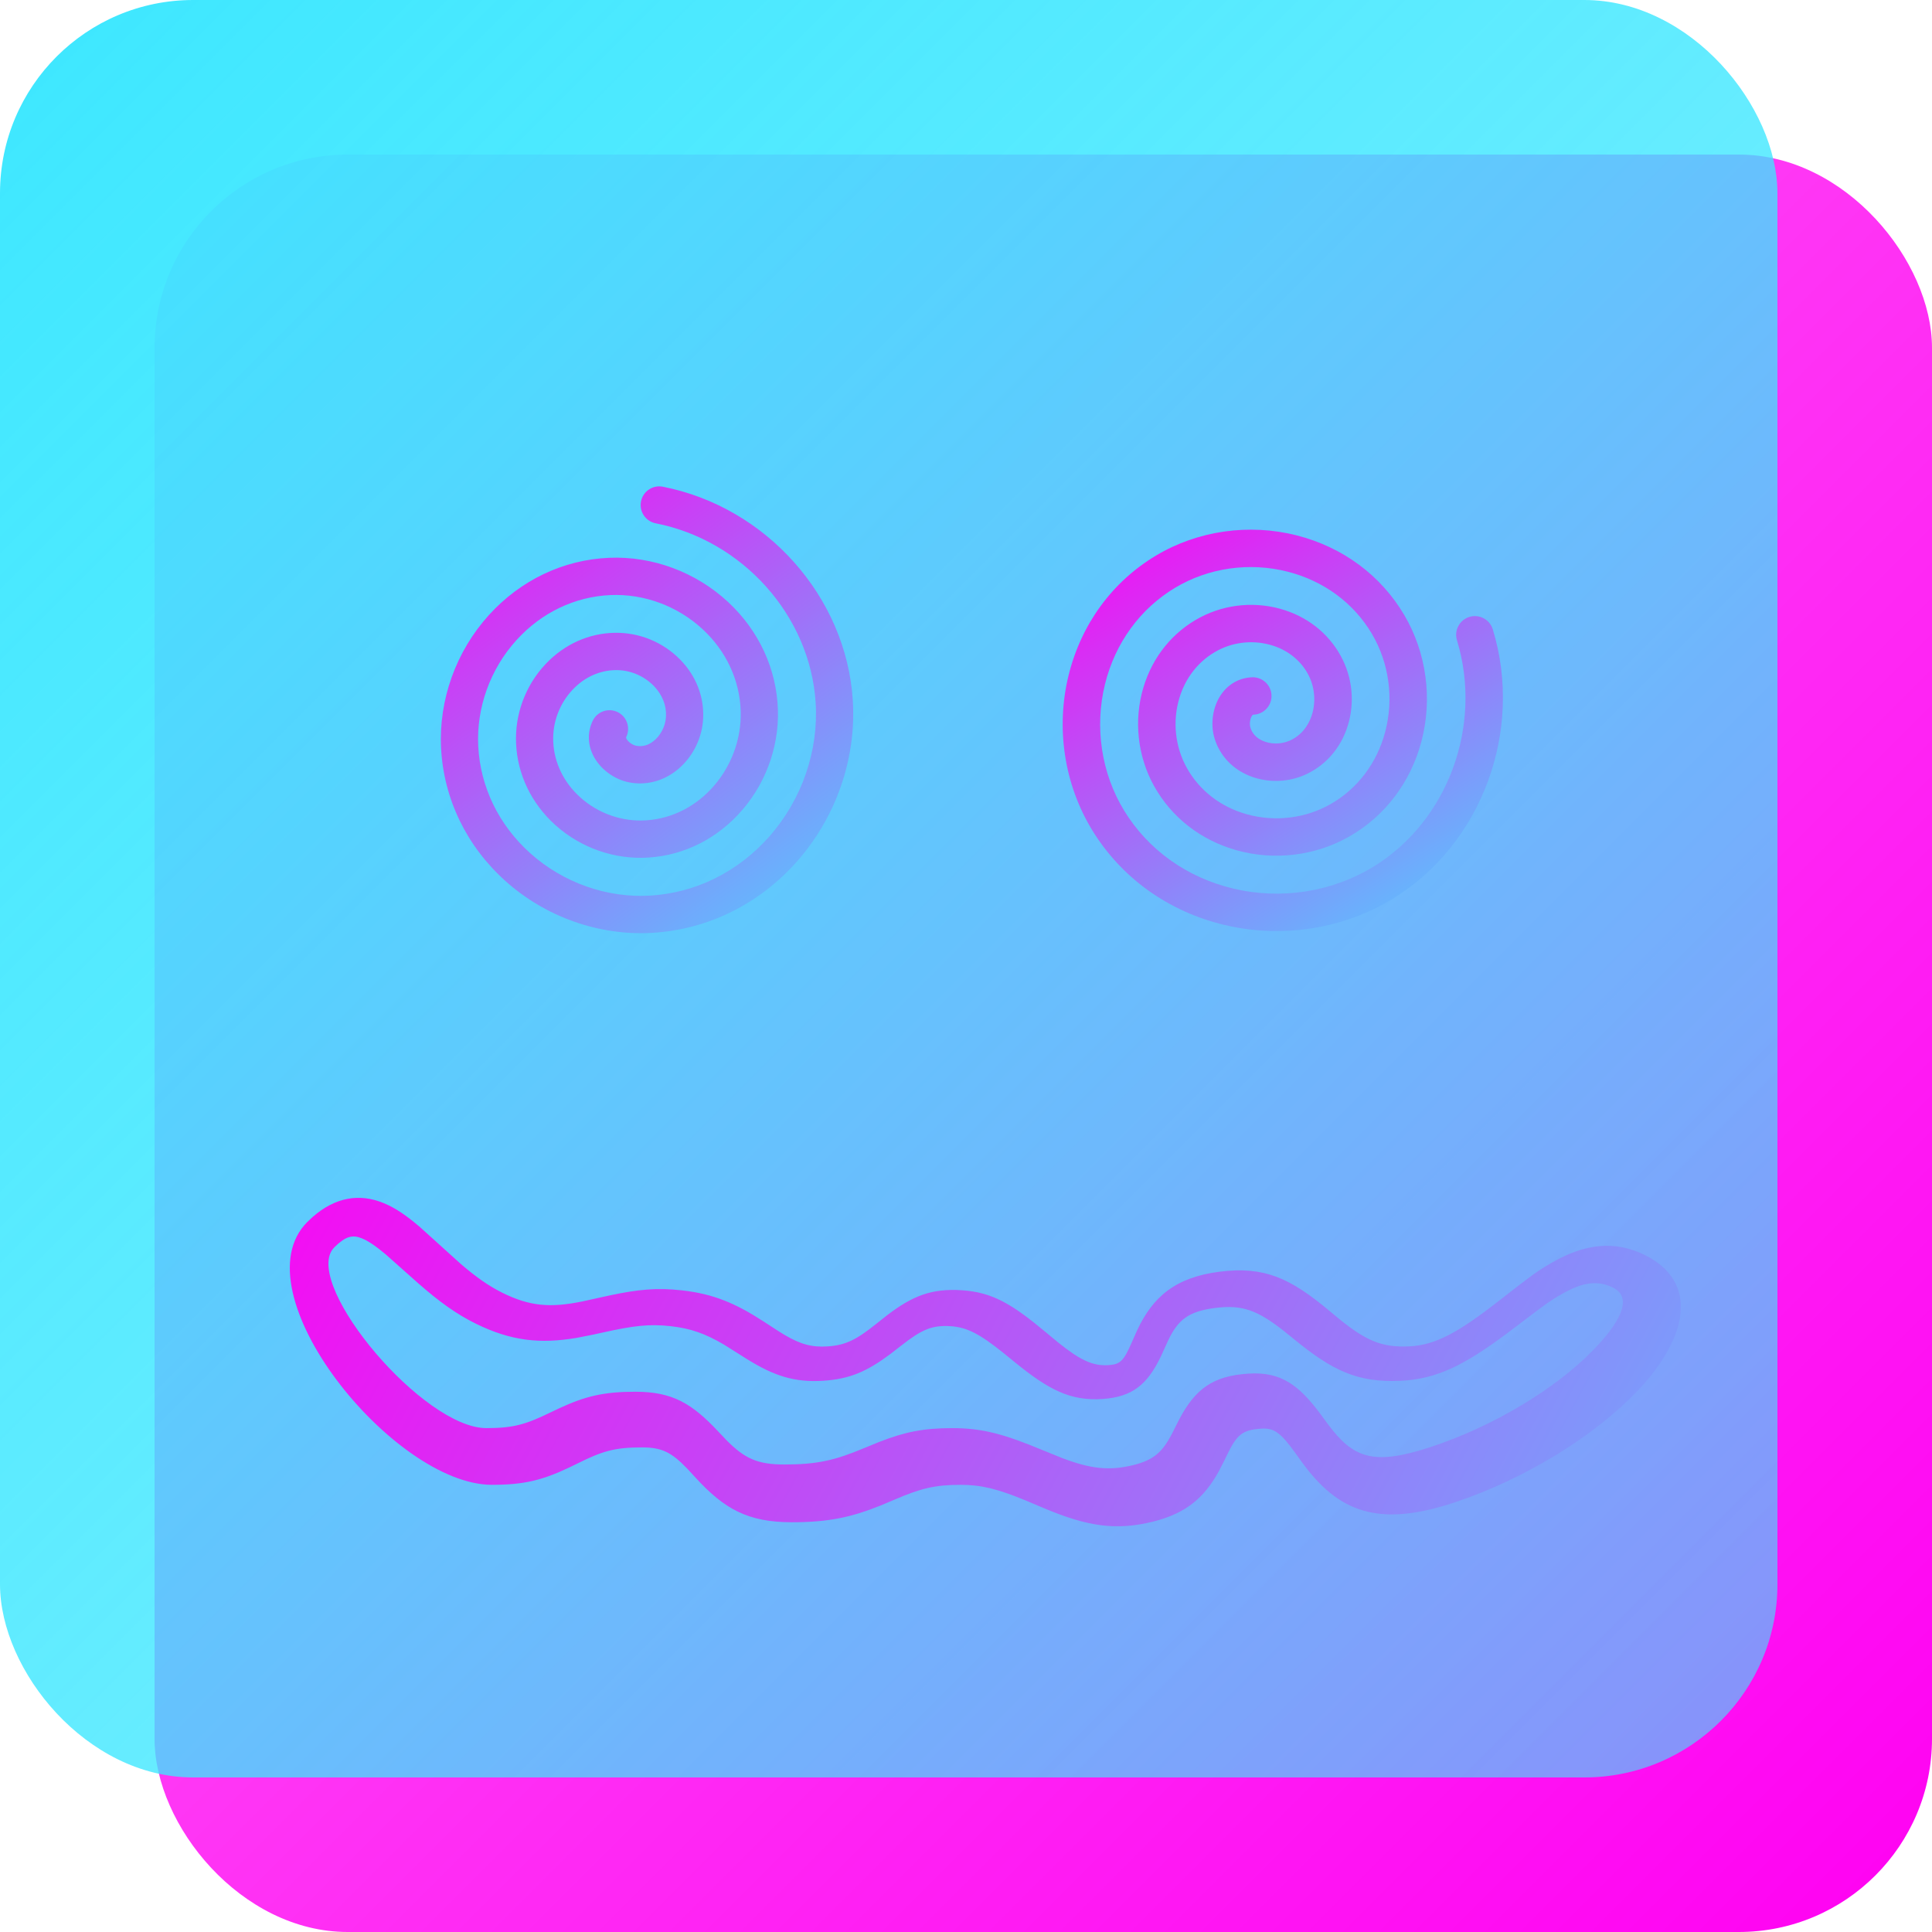 <?xml version="1.0" encoding="UTF-8"?>
<svg width="100px" height="100px" viewBox="0 0 100 100" version="1.1" xmlns="http://www.w3.org/2000/svg" xmlns:xlink="http://www.w3.org/1999/xlink">
    <!-- Generator: Sketch 58 (84663) - https://sketch.com -->
    <title>Logo</title>
    <desc>Created with Sketch.</desc>
    <defs>
        <linearGradient x1="100%" y1="100%" x2="0%" y2="0%" id="linearGradient-1">
            <stop stop-color="#FF00F2" offset="0%"></stop>
            <stop stop-color="#FF00F2" stop-opacity="0.6" offset="100%"></stop>
        </linearGradient>
        <linearGradient x1="100%" y1="100%" x2="0%" y2="0%" id="linearGradient-2">
            <stop stop-color="#3CE7FF" stop-opacity="0.6" offset="0%"></stop>
            <stop stop-color="#3CE7FF" offset="100%"></stop>
        </linearGradient>
        <linearGradient x1="-22.313%" y1="98.846%" x2="100%" y2="-10.457%" id="linearGradient-3">
            <stop stop-color="#3CE7FF" offset="0%"></stop>
            <stop stop-color="#FF00F2" offset="100%"></stop>
        </linearGradient>
        <linearGradient x1="58.957%" y1="135.611%" x2="23.103%" y2="-15.374%" id="linearGradient-4">
            <stop stop-color="#3CE7FF" offset="0%"></stop>
            <stop stop-color="#FF00F2" offset="100%"></stop>
        </linearGradient>
        <linearGradient x1="152.497%" y1="64.351%" x2="-10.997%" y2="43.736%" id="linearGradient-5">
            <stop stop-color="#3CE7FF" offset="0%"></stop>
            <stop stop-color="#FF00F2" offset="100%"></stop>
        </linearGradient>
    </defs>
    <g id="Logo" stroke="none" stroke-width="1" fill="none" fill-rule="evenodd">
        <rect id="Rectangle-Copy" fill="url(#linearGradient-1)" x="8" y="8" width="92" height="92" rx="10"></rect>
        <rect id="Rectangle" fill="url(#linearGradient-2)" x="0" y="0" width="92" height="92" rx="10"></rect>
        <g id="noun_spiral_11045" transform="translate(21, 23)" fill="url(#linearGradient-3)" fill-rule="nonzero">
            <path d="M12.353,24.355 C10.109,24.356 7.867,23.695 5.962,22.439 C3.486,20.805 1.811,18.35 1.243,15.526 C0.7,12.824 1.283,9.943 2.842,7.623 C4.35,5.38 6.602,3.869 9.183,3.369 C11.647,2.892 14.262,3.437 16.359,4.864 C18.377,6.238 19.724,8.276 20.154,10.604 C20.563,12.819 20.048,15.161 18.744,17.029 C17.496,18.815 15.662,19.997 13.576,20.357 C11.6,20.698 9.524,20.22 7.881,19.045 C6.323,17.931 5.306,16.307 5.017,14.474 C4.745,12.744 5.194,10.94 6.248,9.526 C7.238,8.2 8.658,7.35 10.248,7.134 C11.74,6.931 13.277,7.348 14.465,8.279 C15.562,9.139 16.244,10.351 16.384,11.692 C16.514,12.945 16.119,14.211 15.301,15.167 C14.562,16.031 13.55,16.538 12.451,16.597 C11.437,16.65 10.41,16.262 9.699,15.556 C9.071,14.933 8.748,14.12 8.788,13.267 C8.825,12.471 9.261,11.67 9.897,11.226 C10.435,10.851 11.068,10.751 11.679,10.942 C12.188,11.102 12.47,11.643 12.31,12.151 C12.149,12.658 11.606,12.94 11.099,12.781 C11.072,12.772 11.056,12.767 11.002,12.805 C10.856,12.907 10.725,13.159 10.716,13.355 C10.701,13.667 10.817,13.948 11.06,14.188 C11.386,14.512 11.882,14.695 12.35,14.673 C13.074,14.634 13.556,14.24 13.833,13.916 C14.303,13.368 14.539,12.612 14.463,11.892 C14.378,11.075 13.955,10.329 13.272,9.794 C12.493,9.183 11.486,8.909 10.508,9.042 C9.436,9.188 8.473,9.768 7.797,10.676 C7.05,11.677 6.732,12.951 6.924,14.173 C7.132,15.493 7.871,16.667 9.006,17.479 C10.232,18.355 11.778,18.713 13.248,18.458 C14.821,18.186 16.211,17.288 17.16,15.927 C18.172,14.479 18.571,12.667 18.255,10.954 C17.92,9.135 16.86,7.538 15.271,6.456 C13.596,5.316 11.511,4.881 9.549,5.26 C7.477,5.661 5.664,6.881 4.445,8.695 C3.171,10.592 2.693,12.943 3.136,15.146 C3.601,17.463 4.984,19.482 7.028,20.831 C9.151,22.232 11.776,22.745 14.229,22.237 C18.632,21.326 22.009,17.336 22.258,12.749 C22.287,12.217 22.739,11.811 23.274,11.838 C23.806,11.867 24.214,12.32 24.185,12.852 C23.889,18.298 19.866,23.039 14.619,24.124 C13.872,24.278 13.112,24.355 12.353,24.355 Z" id="Path" transform="translate(12.616, 13.778) rotate(-82) translate(-12.616, -13.778) "></path>
        </g>
        <g id="noun_spiral_11045-copy" transform="translate(52, 23)" fill="url(#linearGradient-4)" fill-rule="nonzero">
            <path d="M14.41,25.05 C12.156,25.048 9.903,24.382 7.989,23.116 C5.5,21.471 3.814,19 3.241,16.16 C2.693,13.442 3.275,10.546 4.839,8.215 C6.351,5.961 8.611,4.444 11.203,3.944 C13.677,3.467 16.305,4.018 18.412,5.456 C20.441,6.839 21.796,8.89 22.23,11.232 C22.643,13.459 22.129,15.814 20.821,17.69 C19.57,19.485 17.729,20.671 15.634,21.031 C13.65,21.372 11.564,20.889 9.913,19.706 C8.346,18.583 7.323,16.95 7.031,15.106 C6.756,13.366 7.204,11.553 8.262,10.132 C9.254,8.8 10.68,7.947 12.277,7.731 C13.775,7.529 15.32,7.949 16.514,8.887 C17.617,9.753 18.303,10.973 18.445,12.321 C18.577,13.581 18.182,14.854 17.361,15.814 C16.619,16.682 15.604,17.191 14.5,17.249 C13.482,17.301 12.45,16.909 11.734,16.199 C11.104,15.573 10.777,14.755 10.817,13.897 C10.853,13.096 11.29,12.291 11.929,11.845 C12.468,11.469 13.104,11.369 13.719,11.562 C14.23,11.724 14.513,12.268 14.353,12.778 C14.193,13.288 13.648,13.571 13.138,13.41 C13.111,13.401 13.095,13.396 13.04,13.434 C12.894,13.536 12.762,13.79 12.753,13.987 C12.739,14.301 12.856,14.583 13.1,14.825 C13.428,15.151 13.926,15.335 14.397,15.314 C15.124,15.276 15.608,14.88 15.886,14.555 C16.356,14.004 16.592,13.244 16.516,12.52 C16.43,11.698 16.004,10.948 15.318,10.409 C14.534,9.794 13.522,9.517 12.54,9.65 C11.464,9.796 10.497,10.378 9.819,11.29 C9.07,12.296 8.752,13.577 8.946,14.806 C9.156,16.133 9.9,17.314 11.041,18.132 C12.273,19.014 13.826,19.376 15.303,19.121 C16.883,18.85 18.277,17.948 19.23,16.581 C20.244,15.126 20.643,13.304 20.324,11.581 C19.985,9.752 18.919,8.144 17.321,7.055 C15.638,5.907 13.543,5.467 11.573,5.846 C9.492,6.247 7.673,7.472 6.45,9.295 C5.172,11.2 4.695,13.564 5.142,15.78 C5.612,18.11 7.003,20.141 9.057,21.5 C11.191,22.912 13.828,23.43 16.292,22.922 C20.713,22.011 24.101,18.002 24.346,13.39 C24.374,12.856 24.829,12.447 25.366,12.475 C25.9,12.505 26.311,12.961 26.282,13.496 C25.991,18.972 21.955,23.735 16.686,24.82 C15.936,24.974 15.173,25.05 14.41,25.05 Z" id="Path" transform="translate(14.661, 14.413) rotate(-20) translate(-14.661, -14.413) "></path>
        </g>
        <path d="M15.91,63.247 C12.276,66.876 20.365,76.854 25.462,76.854 C27.122,76.854 28.076,76.613 29.44,75.968 L29.863,75.763 C31.17,75.11 31.815,74.917 33.222,74.917 C34.257,74.917 34.754,75.165 35.582,76.028 L35.996,76.476 C37.483,78.098 38.698,78.791 40.981,78.791 C42.874,78.791 44.052,78.54 45.581,77.924 L46.337,77.606 C47.646,77.045 48.39,76.854 49.711,76.854 C50.798,76.854 51.623,77.064 53.037,77.643 L54.113,78.096 C56.256,78.988 57.738,79.244 59.693,78.756 C61.386,78.333 62.329,77.522 63.081,76.163 L63.348,75.644 L63.479,75.373 C64.022,74.25 64.285,74.009 65.303,73.946 C65.942,73.906 66.288,74.161 67.008,75.155 L67.378,75.67 C69.261,78.261 71.324,79.085 75.298,77.763 C78.955,76.545 82.562,74.313 84.792,71.955 C87.402,69.196 87.916,66.348 85.15,64.967 C83.572,64.179 82.015,64.384 80.34,65.346 L80.055,65.514 L79.721,65.723 C79.443,65.905 79.148,66.12 78.681,66.478 L77.576,67.336 C75.471,68.978 74.292,69.626 72.937,69.688 C71.531,69.752 70.72,69.404 69.323,68.275 L68.812,67.851 C66.774,66.147 65.438,65.535 63.146,65.821 C60.859,66.107 59.673,67.104 58.848,68.878 L58.577,69.489 C58.161,70.44 57.993,70.615 57.388,70.658 C56.568,70.716 55.91,70.407 54.737,69.46 L54.171,68.99 C52.377,67.486 51.366,66.889 49.788,66.783 C48.231,66.68 47.242,67.069 45.932,68.065 L45.394,68.491 C44.339,69.338 43.784,69.626 42.844,69.689 C42.02,69.744 41.431,69.579 40.611,69.096 L40.292,68.9 C40.139,68.803 39.588,68.441 39.523,68.399 C38.066,67.455 36.927,66.97 35.29,66.788 C34.011,66.646 33.052,66.733 31.539,67.055 L30.158,67.359 C28.504,67.699 27.432,67.627 25.983,66.904 C25.286,66.556 24.626,66.09 23.843,65.416 L21.736,63.513 C21.048,62.923 20.476,62.529 19.875,62.279 C18.59,61.744 17.336,61.976 16.176,62.997 L15.91,63.247 Z M17.314,64.55 C17.897,63.98 18.249,63.901 18.729,64.096 C19.056,64.229 19.447,64.492 19.962,64.924 L21.617,66.396 C22.719,67.365 23.627,68.024 24.657,68.527 C26.465,69.409 27.951,69.566 29.832,69.251 L30.697,69.081 L31.206,68.969 C32.792,68.618 33.599,68.521 34.69,68.64 C35.751,68.755 36.511,69.031 37.47,69.595 L38.674,70.353 C40.043,71.204 41.118,71.566 42.61,71.468 C43.991,71.379 44.882,70.981 46.074,70.092 L46.643,69.651 C47.708,68.817 48.236,68.581 49.206,68.644 C50.051,68.699 50.703,69.042 51.914,70.01 L52.492,70.48 C54.287,71.946 55.411,72.526 57.08,72.41 C58.642,72.301 59.395,71.634 60.074,70.234 L60.466,69.377 C60.973,68.313 61.513,67.869 62.928,67.696 C64.312,67.527 65.091,67.82 66.46,68.897 L66.964,69.304 C68.968,70.944 70.255,71.569 72.48,71.47 C74.342,71.387 75.765,70.68 77.962,69.046 L79.794,67.663 C80.273,67.313 80.515,67.161 80.89,66.951 C81.941,66.36 82.7,66.263 83.482,66.644 C84.365,67.075 84.174,68.113 82.479,69.865 C80.531,71.878 77.273,73.85 73.99,74.918 C71.065,75.87 70.035,75.468 68.722,73.701 L68.356,73.203 C67.221,71.67 66.283,70.996 64.64,71.097 C62.76,71.211 61.868,71.91 61.05,73.44 L60.676,74.18 C60.177,75.151 59.724,75.572 58.646,75.836 C57.393,76.141 56.436,76.023 54.965,75.464 L53.937,75.047 C51.985,74.236 50.866,73.919 49.283,73.919 C47.795,73.919 46.818,74.123 45.52,74.629 L44.733,74.952 C43.237,75.578 42.321,75.802 40.604,75.802 C39.204,75.802 38.541,75.492 37.597,74.538 L37.178,74.096 C35.811,72.636 34.795,72.036 32.89,72.036 C31.239,72.036 30.291,72.27 28.935,72.897 L28.515,73.097 C27.215,73.731 26.574,73.919 25.175,73.919 C21.915,73.919 15.807,66.642 17.204,64.678 L17.314,64.55 Z" id="Path-2" fill="url(#linearGradient-5)" fill-rule="nonzero"></path>
    </g>
</svg>